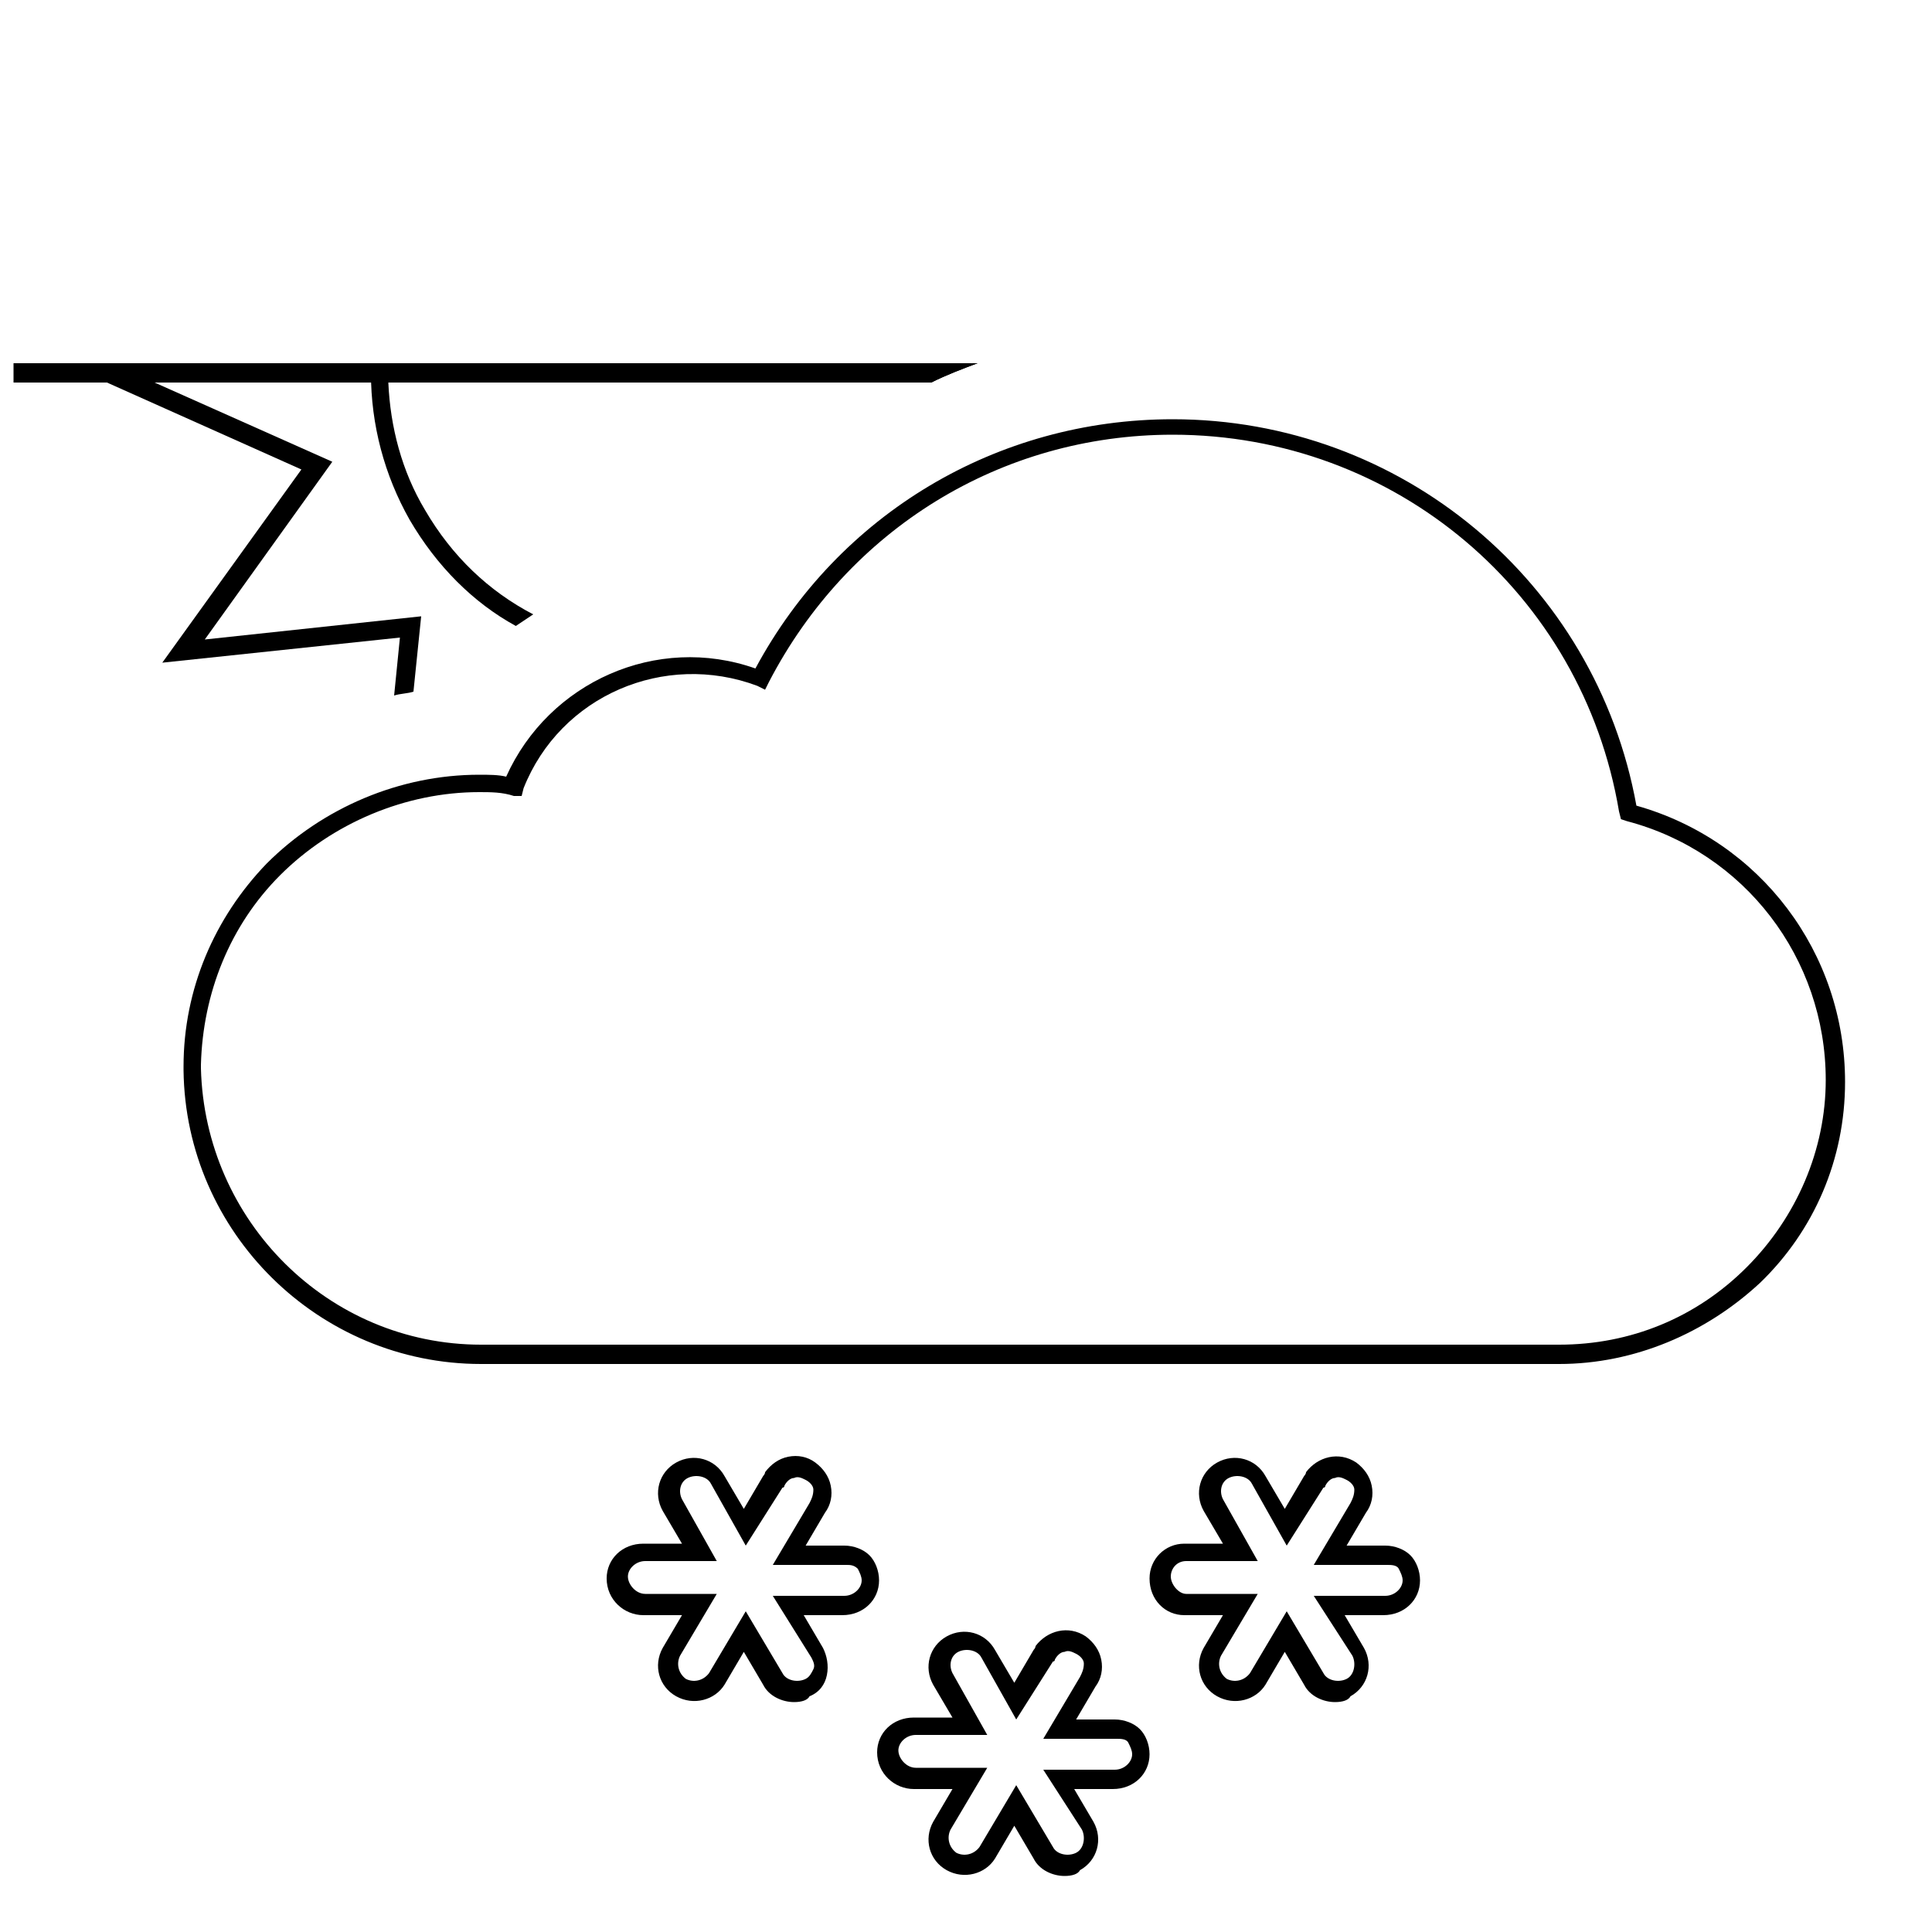 <?xml version="1.0" encoding="utf-8"?>
<!-- Generator: Adobe Illustrator 24.2.1, SVG Export Plug-In . SVG Version: 6.00 Build 0)  -->
<svg version="1.1" id="Layer_1" xmlns="http://www.w3.org/2000/svg" xmlns:xlink="http://www.w3.org/1999/xlink" x="0px" y="0px"
	 viewBox="0 0 100 100" style="enable-background:new 0 0 100 100;" xml:space="preserve">
<g id="s03m">
	<path d="M50.6,18.8H0.7v1h47.5C49,19.4,49.8,19.1,50.6,18.8z"/>
	<path d="M21.2,26.9c1.4,2.4,3.3,4.3,5.5,5.5c0.3-0.2,0.6-0.4,0.9-0.6c-2.3-1.2-4.2-3-5.6-5.4c-1.2-2-1.8-4.3-1.9-6.6h28
		c0.5-0.2,0.9-0.4,1.4-0.6v-0.4H19.2v0.5C19.2,22,19.9,24.6,21.2,26.9z"/>
	<path d="M8.4,34.3L20.7,33l-0.3,3c0.3-0.1,0.7-0.1,1-0.2l0.4-3.9l-11.2,1.2l6.6-9.2L8,19.8h40.2c0.8-0.4,1.6-0.7,2.4-1H3.3
		l12.3,5.5L8.4,34.3z"/>
	<path d="M80.7,70.6C80.6,70.6,80.6,70.6,80.7,70.6H24.9c-8.4,0-15.3-6.8-15.4-15.2v-0.2c0-4,1.6-7.7,4.3-10.5
		c2.9-2.9,6.9-4.6,11-4.6c0.5,0,1,0,1.4,0.1c2.2-4.9,7.8-7.4,12.9-5.6c4.3-8,12.5-12.9,21.6-12.9l0,0c11.8,0,21.9,8.4,24,20
		c6.4,1.8,10.8,7.6,10.8,14.3c0,4-1.6,7.7-4.4,10.4C88.3,69,84.6,70.6,80.7,70.6z M24.9,69.6h55.7c0,0,0,0,0.1,0
		c3.7,0,7.1-1.4,9.7-4s4.1-6.1,4.1-9.7c0-6.3-4.2-11.8-10.3-13.4l-0.3-0.1L83.8,42c-1.9-11.3-11.6-19.5-23.1-19.5l0,0
		c-8.9,0-16.8,4.9-20.9,12.8l-0.2,0.4l-0.4-0.2C34.4,33.7,29,36,27.1,40.8L27,41.2h-0.4C26,41,25.4,41,24.8,41
		c-3.8,0-7.6,1.6-10.3,4.3c-2.6,2.6-4,6.1-4.1,9.8v0.2C10.6,63.2,17,69.6,24.9,69.6C24.8,69.6,24.9,69.6,24.9,69.6z"/>
</g>
<g id="s08__x28__x2B_03_x29_">
	<path d="M41.1,88.1c-0.6,0-1.3-0.3-1.6-0.9l-1-1.7l-1,1.7C37,88,35.9,88.3,35,87.8s-1.2-1.6-0.7-2.5l1-1.7h-2c-1,0-1.9-0.8-1.9-1.9
		c0-1,0.8-1.8,1.9-1.8h2l-1-1.7c-0.5-0.9-0.2-2,0.7-2.5s2-0.2,2.5,0.7l1,1.7l1-1.7c0,0,0.1-0.1,0.1-0.2c0.3-0.4,0.7-0.7,1.2-0.8
		c0.5-0.1,1,0,1.4,0.3s0.7,0.7,0.8,1.2s0,1-0.3,1.4l-1,1.7h2c0.5,0,1,0.2,1.3,0.5s0.5,0.8,0.5,1.3c0,1-0.8,1.8-1.9,1.8h-2l1,1.7
		c0.2,0.4,0.3,0.9,0.2,1.4s-0.4,0.9-0.9,1.1C41.8,88,41.5,88.1,41.1,88.1z M38.6,83.4l1.9,3.2c0.2,0.4,0.8,0.5,1.2,0.3
		c0.2-0.1,0.3-0.3,0.4-0.5s0-0.4-0.1-0.6l-2-3.2h3.7c0.5,0,0.9-0.4,0.9-0.8c0-0.2-0.1-0.4-0.2-0.6C44.2,81,44,81,43.8,81H40l1.9-3.2
		c0.1-0.2,0.2-0.4,0.2-0.7c0-0.2-0.2-0.4-0.4-0.5s-0.4-0.2-0.6-0.1c-0.2,0-0.4,0.2-0.5,0.4c0,0,0,0.1-0.1,0.1l-1.9,3l-1.8-3.2
		c-0.2-0.4-0.8-0.5-1.2-0.3s-0.5,0.7-0.3,1.1l1.8,3.2h-3.7c-0.5,0-0.9,0.4-0.9,0.8s0.4,0.9,0.9,0.9h3.7l-1.9,3.2
		c-0.2,0.4-0.1,0.9,0.3,1.2c0.4,0.2,0.9,0.1,1.2-0.3L38.6,83.4z"/>
	<path d="M55.1,97.1c-0.6,0-1.3-0.3-1.6-0.9l-1-1.7l-1,1.7C51,97,49.9,97.3,49,96.8s-1.2-1.6-0.7-2.5l1-1.7h-2c-1,0-1.9-0.8-1.9-1.9
		c0-1,0.8-1.8,1.9-1.8h2l-1-1.7c-0.5-0.9-0.2-2,0.7-2.5s2-0.2,2.5,0.7l1,1.7l1-1.7c0,0,0.1-0.1,0.1-0.2c0.6-0.8,1.7-1.1,2.6-0.5
		c0.4,0.3,0.7,0.7,0.8,1.2s0,1-0.3,1.4l-1,1.7h2c0.5,0,1,0.2,1.3,0.5s0.5,0.8,0.5,1.3c0,1-0.8,1.8-1.9,1.8h-2l1,1.7
		c0.5,0.9,0.2,2-0.7,2.5C55.8,97,55.5,97.1,55.1,97.1z M52.6,92.4l1.9,3.2c0.2,0.4,0.8,0.5,1.2,0.3s0.5-0.8,0.3-1.2l-2-3.1h3.7
		c0.5,0,0.9-0.4,0.9-0.8c0-0.2-0.1-0.4-0.2-0.6S58,90,57.8,90H54l1.9-3.2c0.1-0.2,0.2-0.4,0.2-0.7c0-0.2-0.2-0.4-0.4-0.5
		s-0.4-0.2-0.6-0.1c-0.2,0-0.4,0.2-0.5,0.4c0,0,0,0.1-0.1,0.1l-1.9,3l-1.8-3.2c-0.2-0.4-0.8-0.5-1.2-0.3s-0.5,0.7-0.3,1.1l1.8,3.2
		h-3.7c-0.5,0-0.9,0.4-0.9,0.8s0.4,0.9,0.9,0.9h3.7l-1.9,3.2c-0.2,0.4-0.1,0.9,0.3,1.2c0.4,0.2,0.9,0.1,1.2-0.3L52.6,92.4z"/>
	<path d="M69.1,88.1c-0.6,0-1.3-0.3-1.6-0.9l-1-1.7l-1,1.7C65,88,63.9,88.3,63,87.8s-1.2-1.6-0.7-2.5l1-1.7h-2c-1,0-1.8-0.8-1.8-1.9
		c0-1,0.8-1.8,1.8-1.8h2l-1-1.7c-0.5-0.9-0.2-2,0.7-2.5s2-0.2,2.5,0.7l1,1.7l1-1.7c0,0,0.1-0.1,0.1-0.2c0.6-0.8,1.7-1.1,2.6-0.5
		c0.4,0.3,0.7,0.7,0.8,1.2c0.1,0.5,0,1-0.3,1.4l-1,1.7h2c0.5,0,1,0.2,1.3,0.5s0.5,0.8,0.5,1.3c0,1-0.8,1.8-1.9,1.8h-2l1,1.7
		c0.5,0.9,0.2,2-0.7,2.5C69.8,88,69.5,88.1,69.1,88.1z M66.6,83.4l1.9,3.2c0.2,0.4,0.8,0.5,1.2,0.3c0.4-0.2,0.5-0.8,0.3-1.2l-2-3.1
		h3.7c0.5,0,0.9-0.4,0.9-0.8c0-0.2-0.1-0.4-0.2-0.6S72,81,71.8,81H68l1.9-3.2c0.1-0.2,0.2-0.4,0.2-0.7c0-0.2-0.2-0.4-0.4-0.5
		c-0.2-0.1-0.4-0.2-0.6-0.1c-0.2,0-0.4,0.2-0.5,0.4c0,0,0,0.1-0.1,0.1l-1.9,3l-1.8-3.2c-0.2-0.4-0.8-0.5-1.2-0.3s-0.5,0.7-0.3,1.1
		l1.8,3.2h-3.7c-0.5,0-0.8,0.4-0.8,0.8s0.4,0.9,0.8,0.9h3.7l-1.9,3.2c-0.2,0.4-0.1,0.9,0.3,1.2c0.4,0.2,0.9,0.1,1.2-0.3L66.6,83.4z"
		/>
</g>
</svg>
